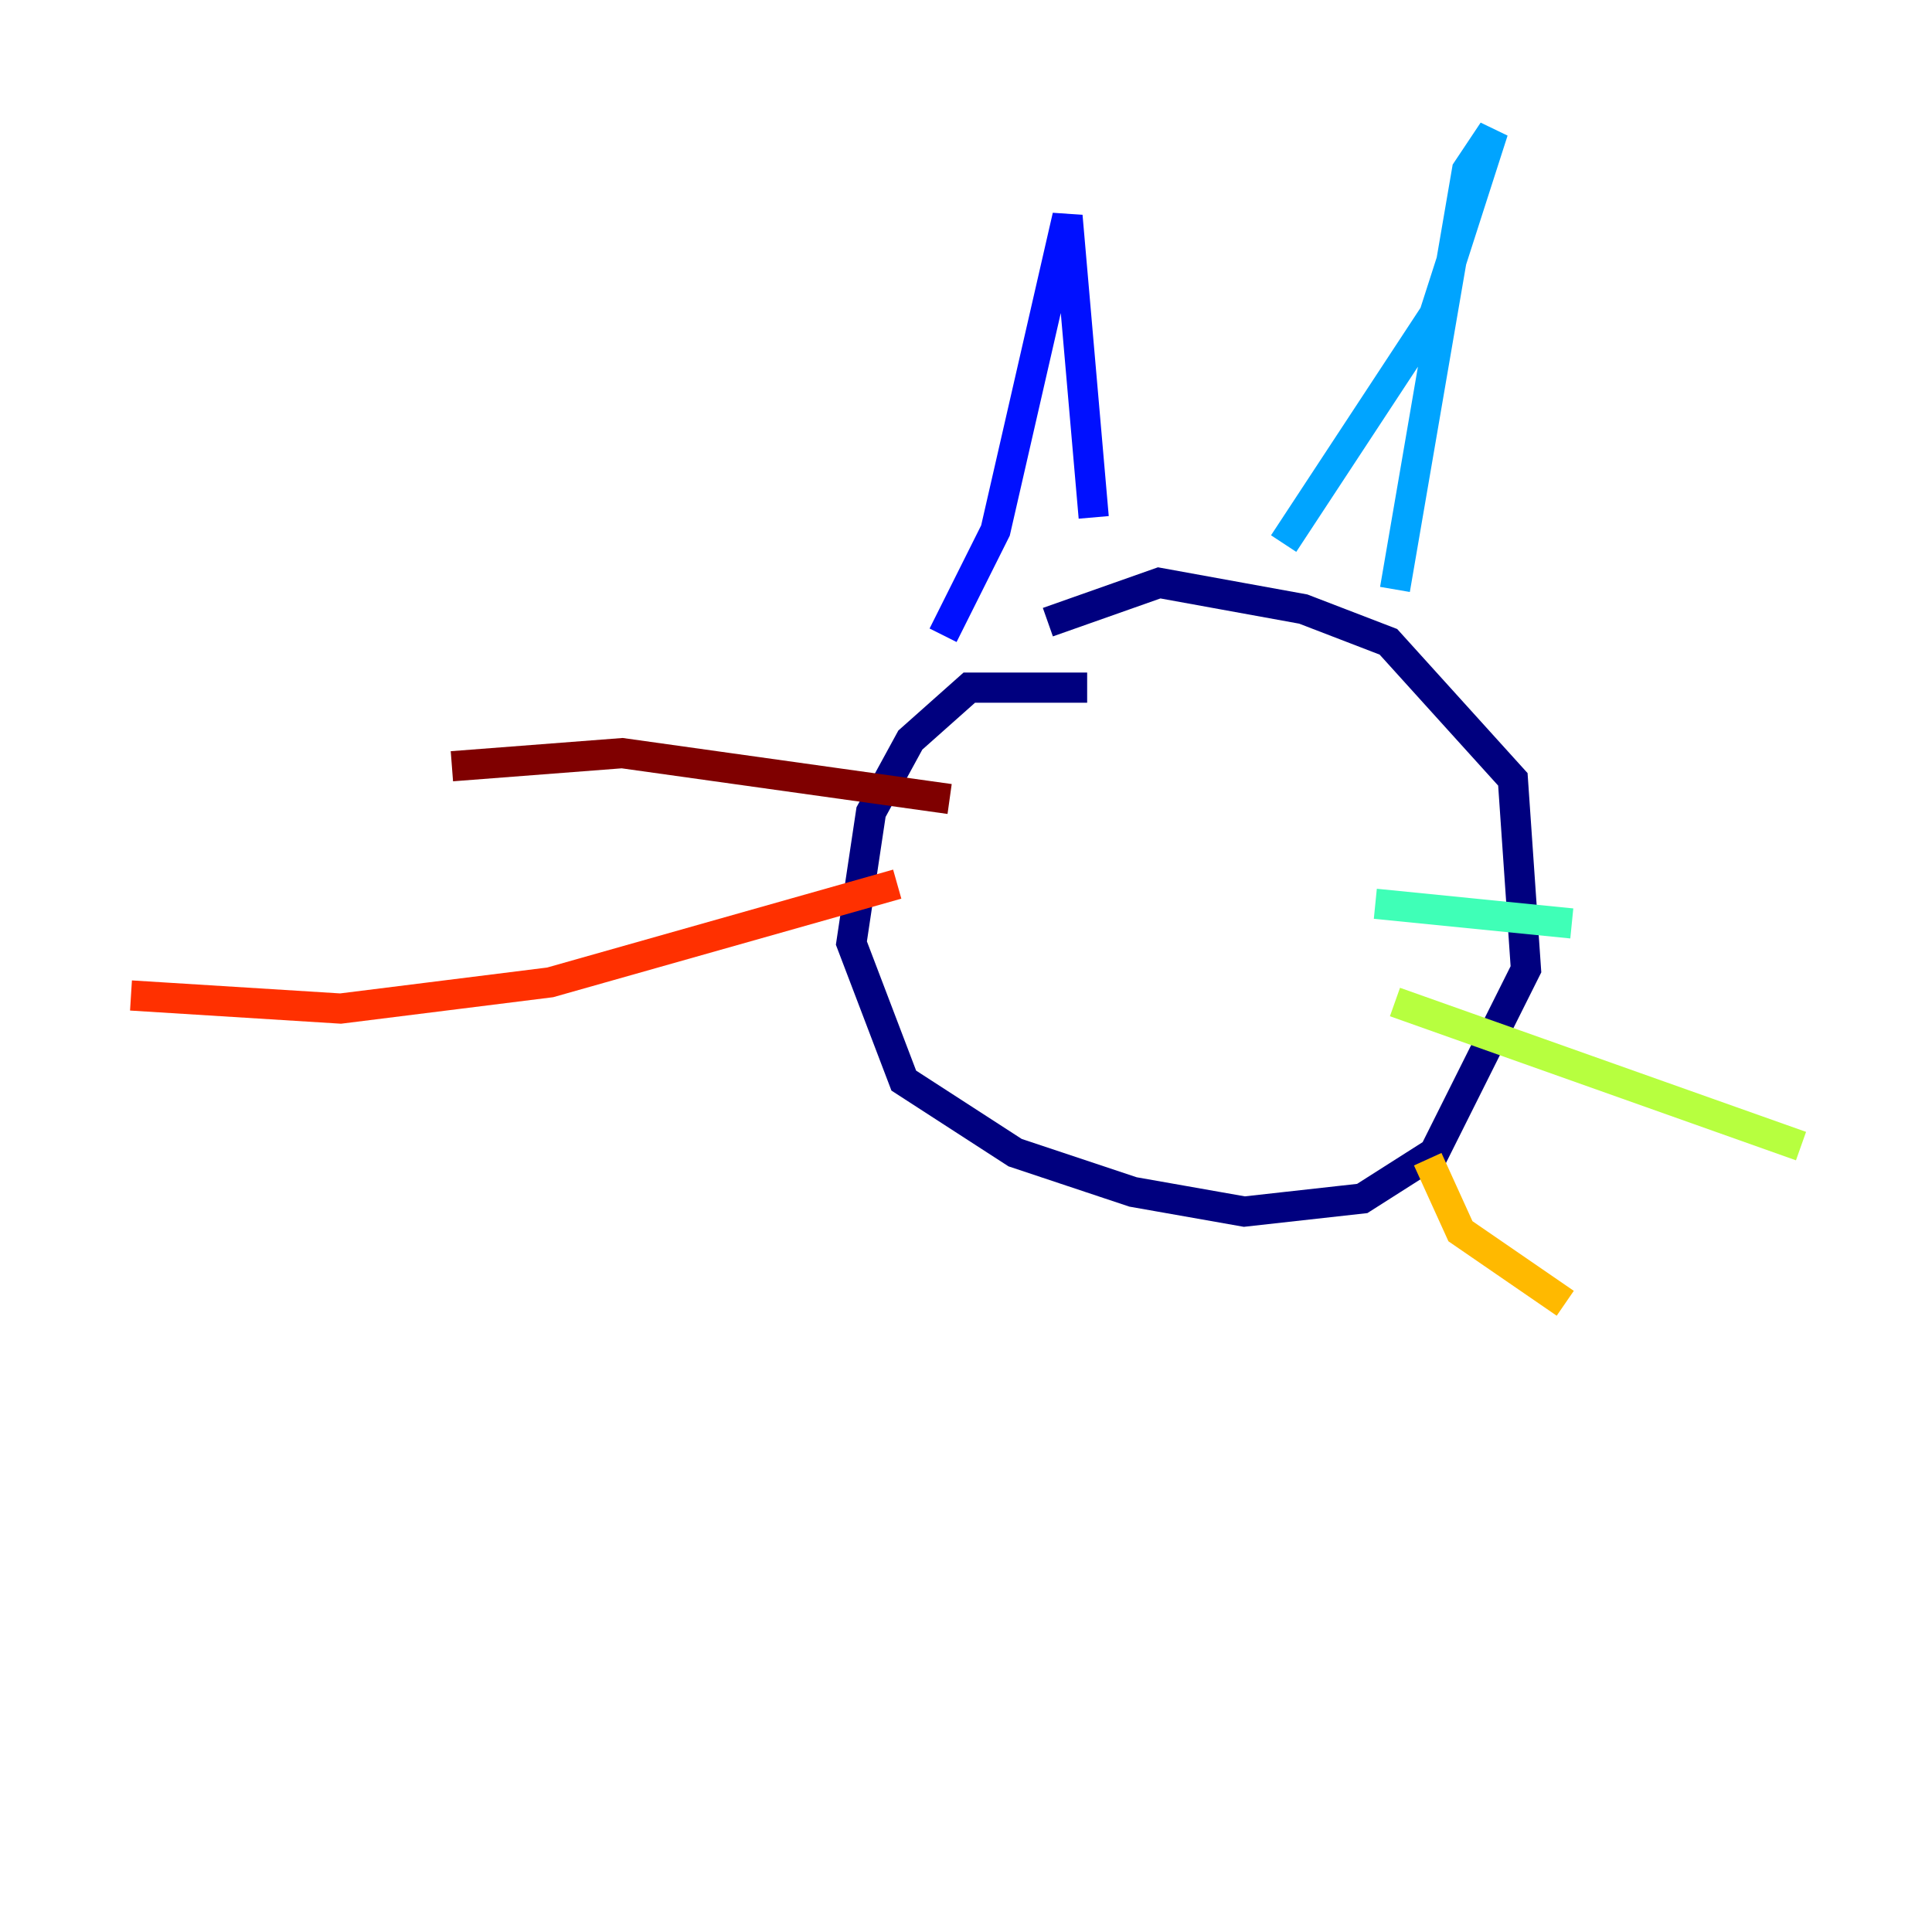 <?xml version="1.0" encoding="utf-8" ?>
<svg baseProfile="tiny" height="128" version="1.2" viewBox="0,0,128,128" width="128" xmlns="http://www.w3.org/2000/svg" xmlns:ev="http://www.w3.org/2001/xml-events" xmlns:xlink="http://www.w3.org/1999/xlink"><defs /><polyline fill="none" points="72.027,45.559 64.217,45.559 60.312,49.031 57.709,53.803 56.407,62.481 59.878,71.593 67.254,76.366 75.064,78.969 82.441,80.271 90.251,79.403 95.024,76.366 101.098,64.217 100.231,51.634 91.986,42.522 86.346,40.352 76.8,38.617 69.424,41.22" stroke="#00007f" stroke-width="2" /><polyline fill="none" points="62.481,42.088 65.953,35.146 70.725,14.319 72.461,34.278" stroke="#0010ff" stroke-width="2" /><polyline fill="none" points="85.044,36.014 95.024,20.827 98.929,8.678 97.193,11.281 92.42,39.051" stroke="#00a4ff" stroke-width="2" /><polyline fill="none" points="91.119,59.878 104.136,61.18" stroke="#3fffb7" stroke-width="2" /><polyline fill="none" points="92.42,66.386 119.322,75.932" stroke="#b7ff3f" stroke-width="2" /><polyline fill="none" points="94.59,76.8 96.759,81.573 103.702,86.346" stroke="#ffb900" stroke-width="2" /><polyline fill="none" points="59.444,58.576 36.447,65.085 22.563,66.82 8.678,65.953" stroke="#ff3000" stroke-width="2" /><polyline fill="none" points="62.915,52.936 41.22,49.898 29.939,50.766" stroke="#7f0000" stroke-width="2" /></svg>